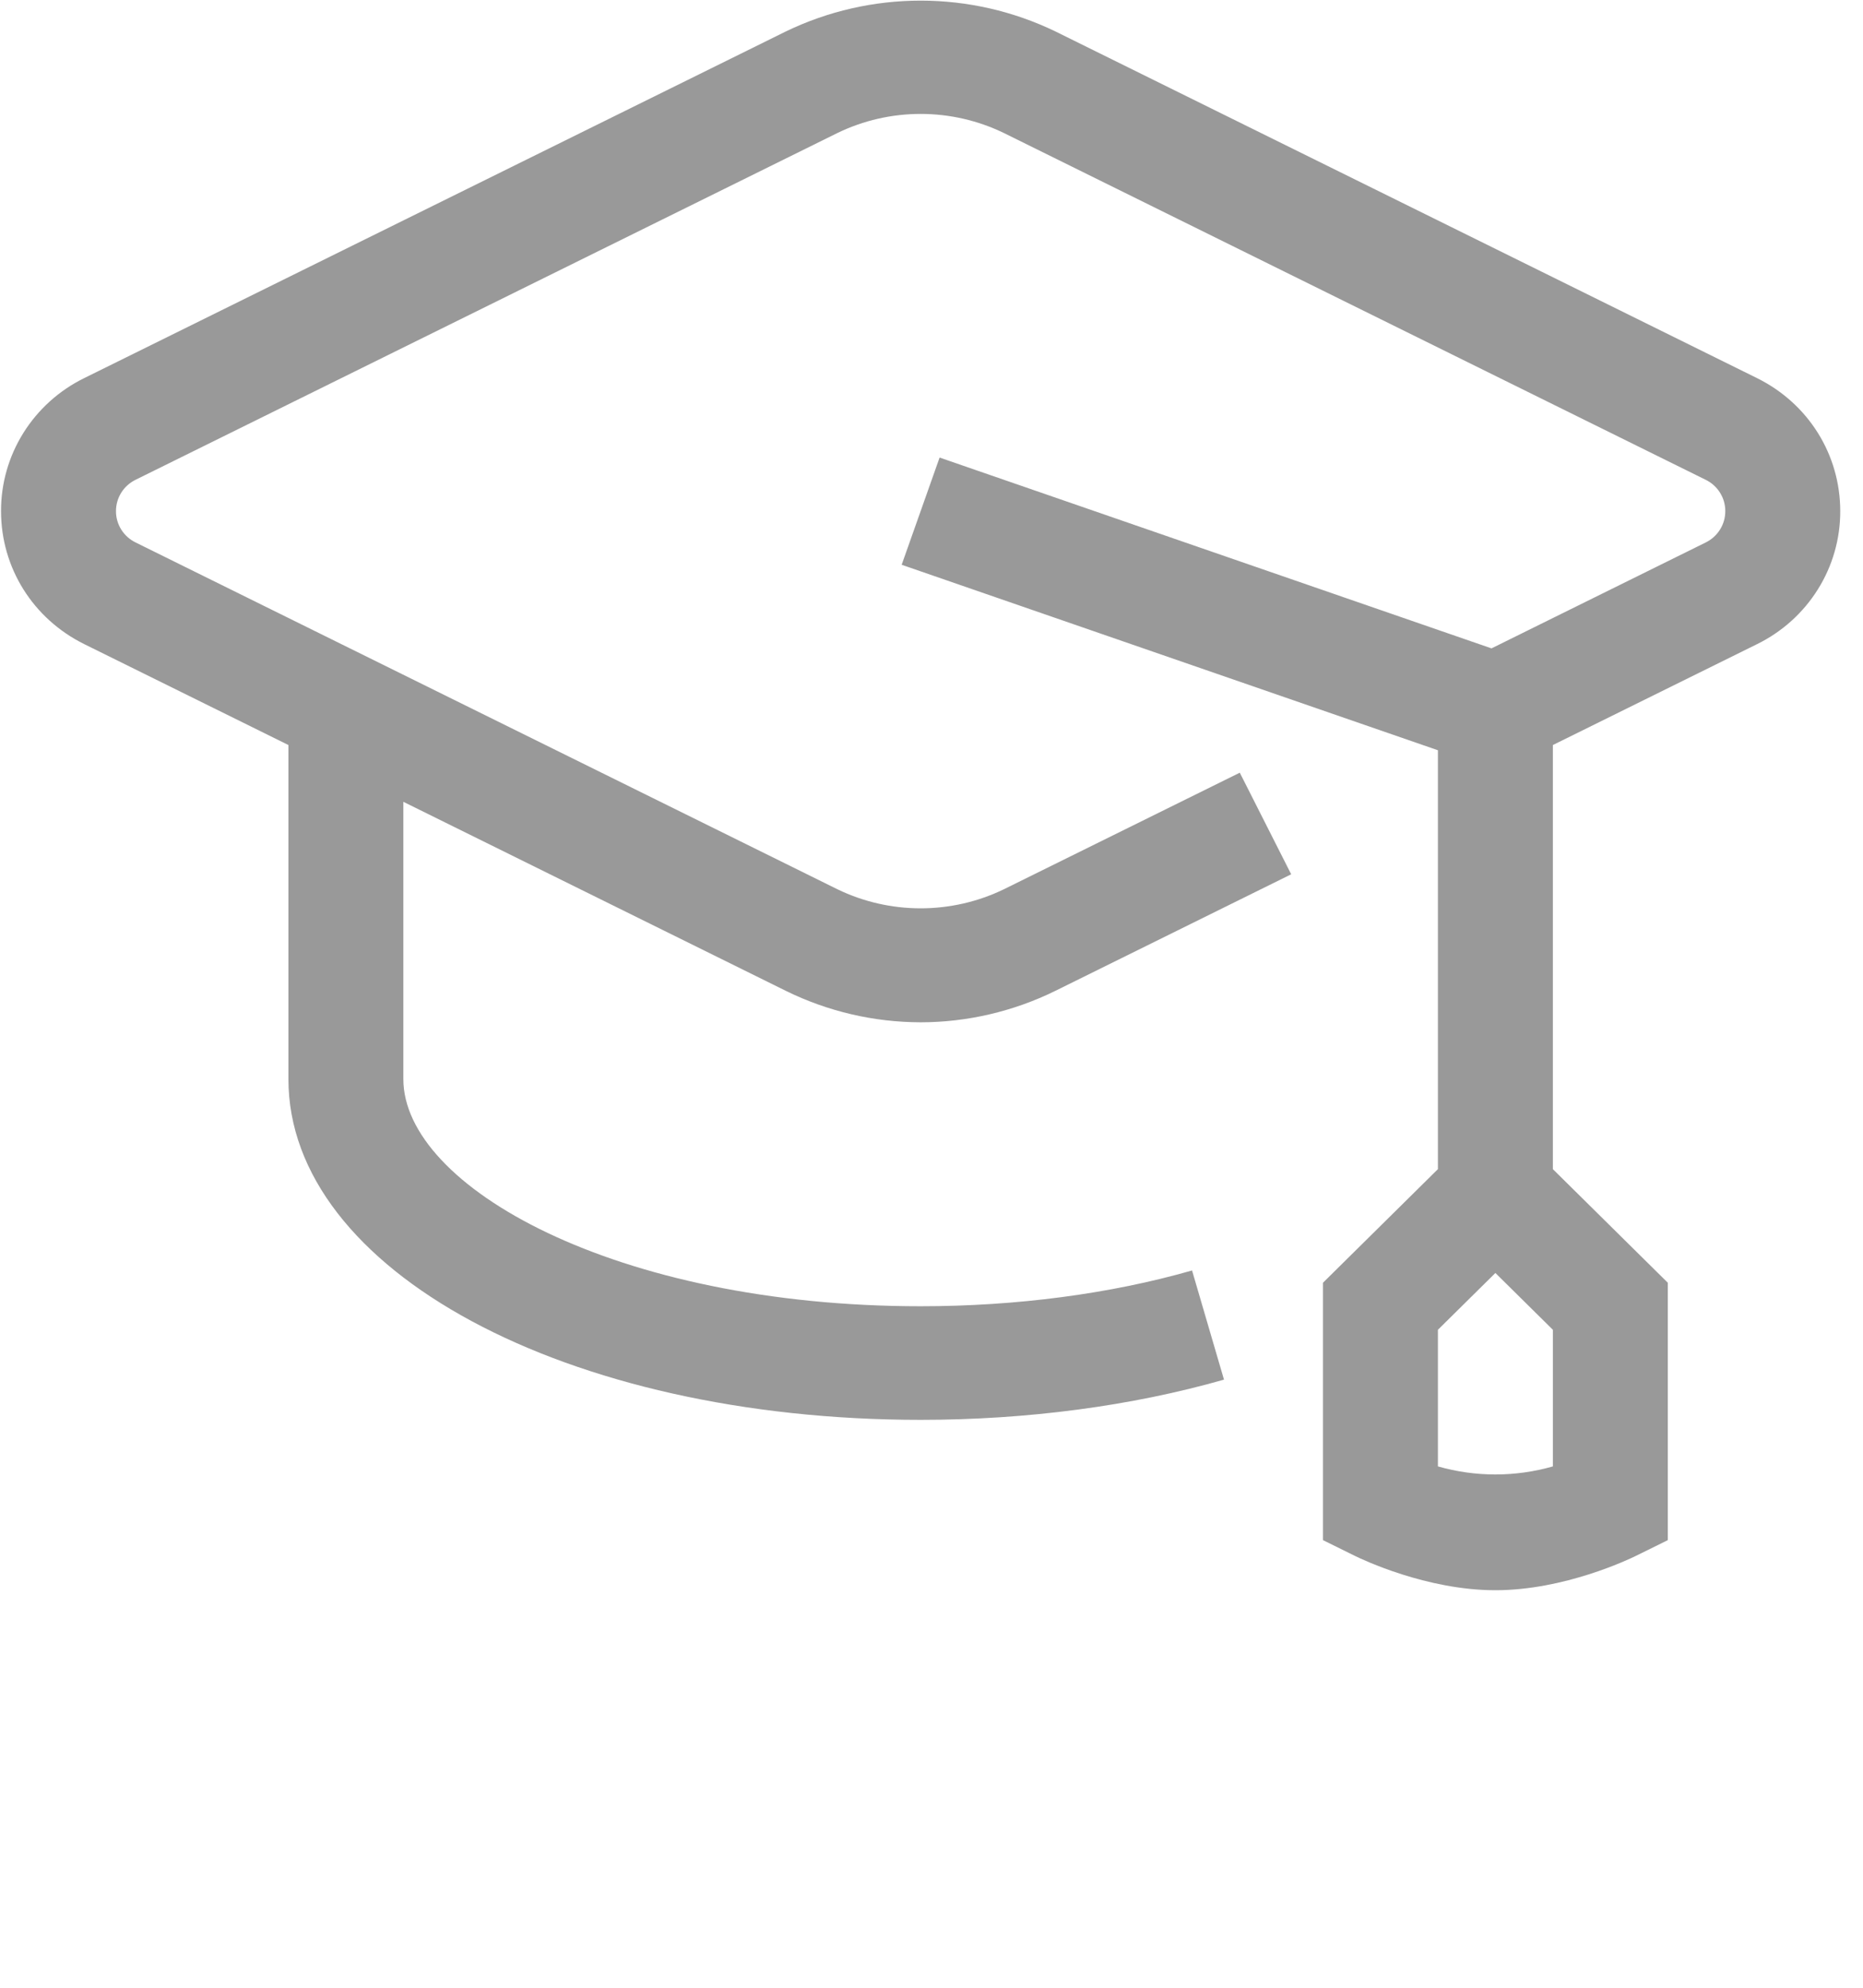 <svg data-v-1c08c737="" width="75" height="80" viewBox="0 0 75 80" fill="none" xmlns="http://www.w3.org/2000/svg"><g opacity="0.4" clip-path="url(#clip0_578_3711)"><path fill-rule="evenodd" clip-rule="evenodd" d="M62.515 59.018C61.003 59.45 59.399 59.45 57.887 59.018V53.519L60.201 51.233L62.515 53.519V59.018ZM70.736 15.219L42.482 1.262C40.794 0.448 38.941 0.025 37.063 0.025C35.185 0.025 33.331 0.448 31.644 1.262L3.387 15.219C2.38 15.714 1.533 16.478 0.941 17.424C0.35 18.37 0.038 19.46 0.042 20.572C0.042 22.851 1.326 24.901 3.39 25.923L11.611 29.985V43.429C11.611 51.118 22.791 57.144 37.063 57.144C41.35 57.144 45.573 56.584 49.275 55.525L47.989 51.132C44.698 52.074 40.92 52.572 37.063 52.572C24.79 52.572 16.238 47.752 16.238 43.429V32.27L31.644 39.882C33.328 40.709 35.182 41.141 37.063 41.144C38.935 41.144 40.806 40.705 42.482 39.88L51.98 35.187L49.911 31.098L40.411 35.791C39.368 36.295 38.223 36.557 37.063 36.557C35.902 36.557 34.757 36.295 33.715 35.791L5.463 21.834C5.224 21.718 5.023 21.539 4.883 21.316C4.742 21.092 4.668 20.835 4.669 20.572C4.669 20.033 4.972 19.548 5.461 19.308L33.715 5.352C34.757 4.847 35.902 4.585 37.063 4.585C38.223 4.585 39.368 4.847 40.411 5.352L68.663 19.308C68.902 19.424 69.103 19.604 69.243 19.828C69.384 20.051 69.457 20.309 69.456 20.572C69.457 20.834 69.383 21.092 69.243 21.315C69.103 21.538 68.903 21.718 68.665 21.834L60.044 26.095L37.826 18.415L36.299 22.73L57.887 30.195V47.054L53.26 51.626V61.985L54.539 62.616C54.826 62.757 57.422 64.001 60.201 64.001C62.98 64.001 65.576 62.757 65.863 62.616L67.142 61.985V51.626L62.515 47.054V29.985L70.738 25.923C71.745 25.428 72.592 24.665 73.183 23.72C73.775 22.775 74.086 21.686 74.084 20.575C74.084 18.293 72.8 16.241 70.736 15.219Z" fill="black"></path></g> <defs><clipPath id="clip0_578_3711"><rect width="74.042" height="80" fill="white" transform="translate(0.042)"></rect></clipPath></defs></svg>